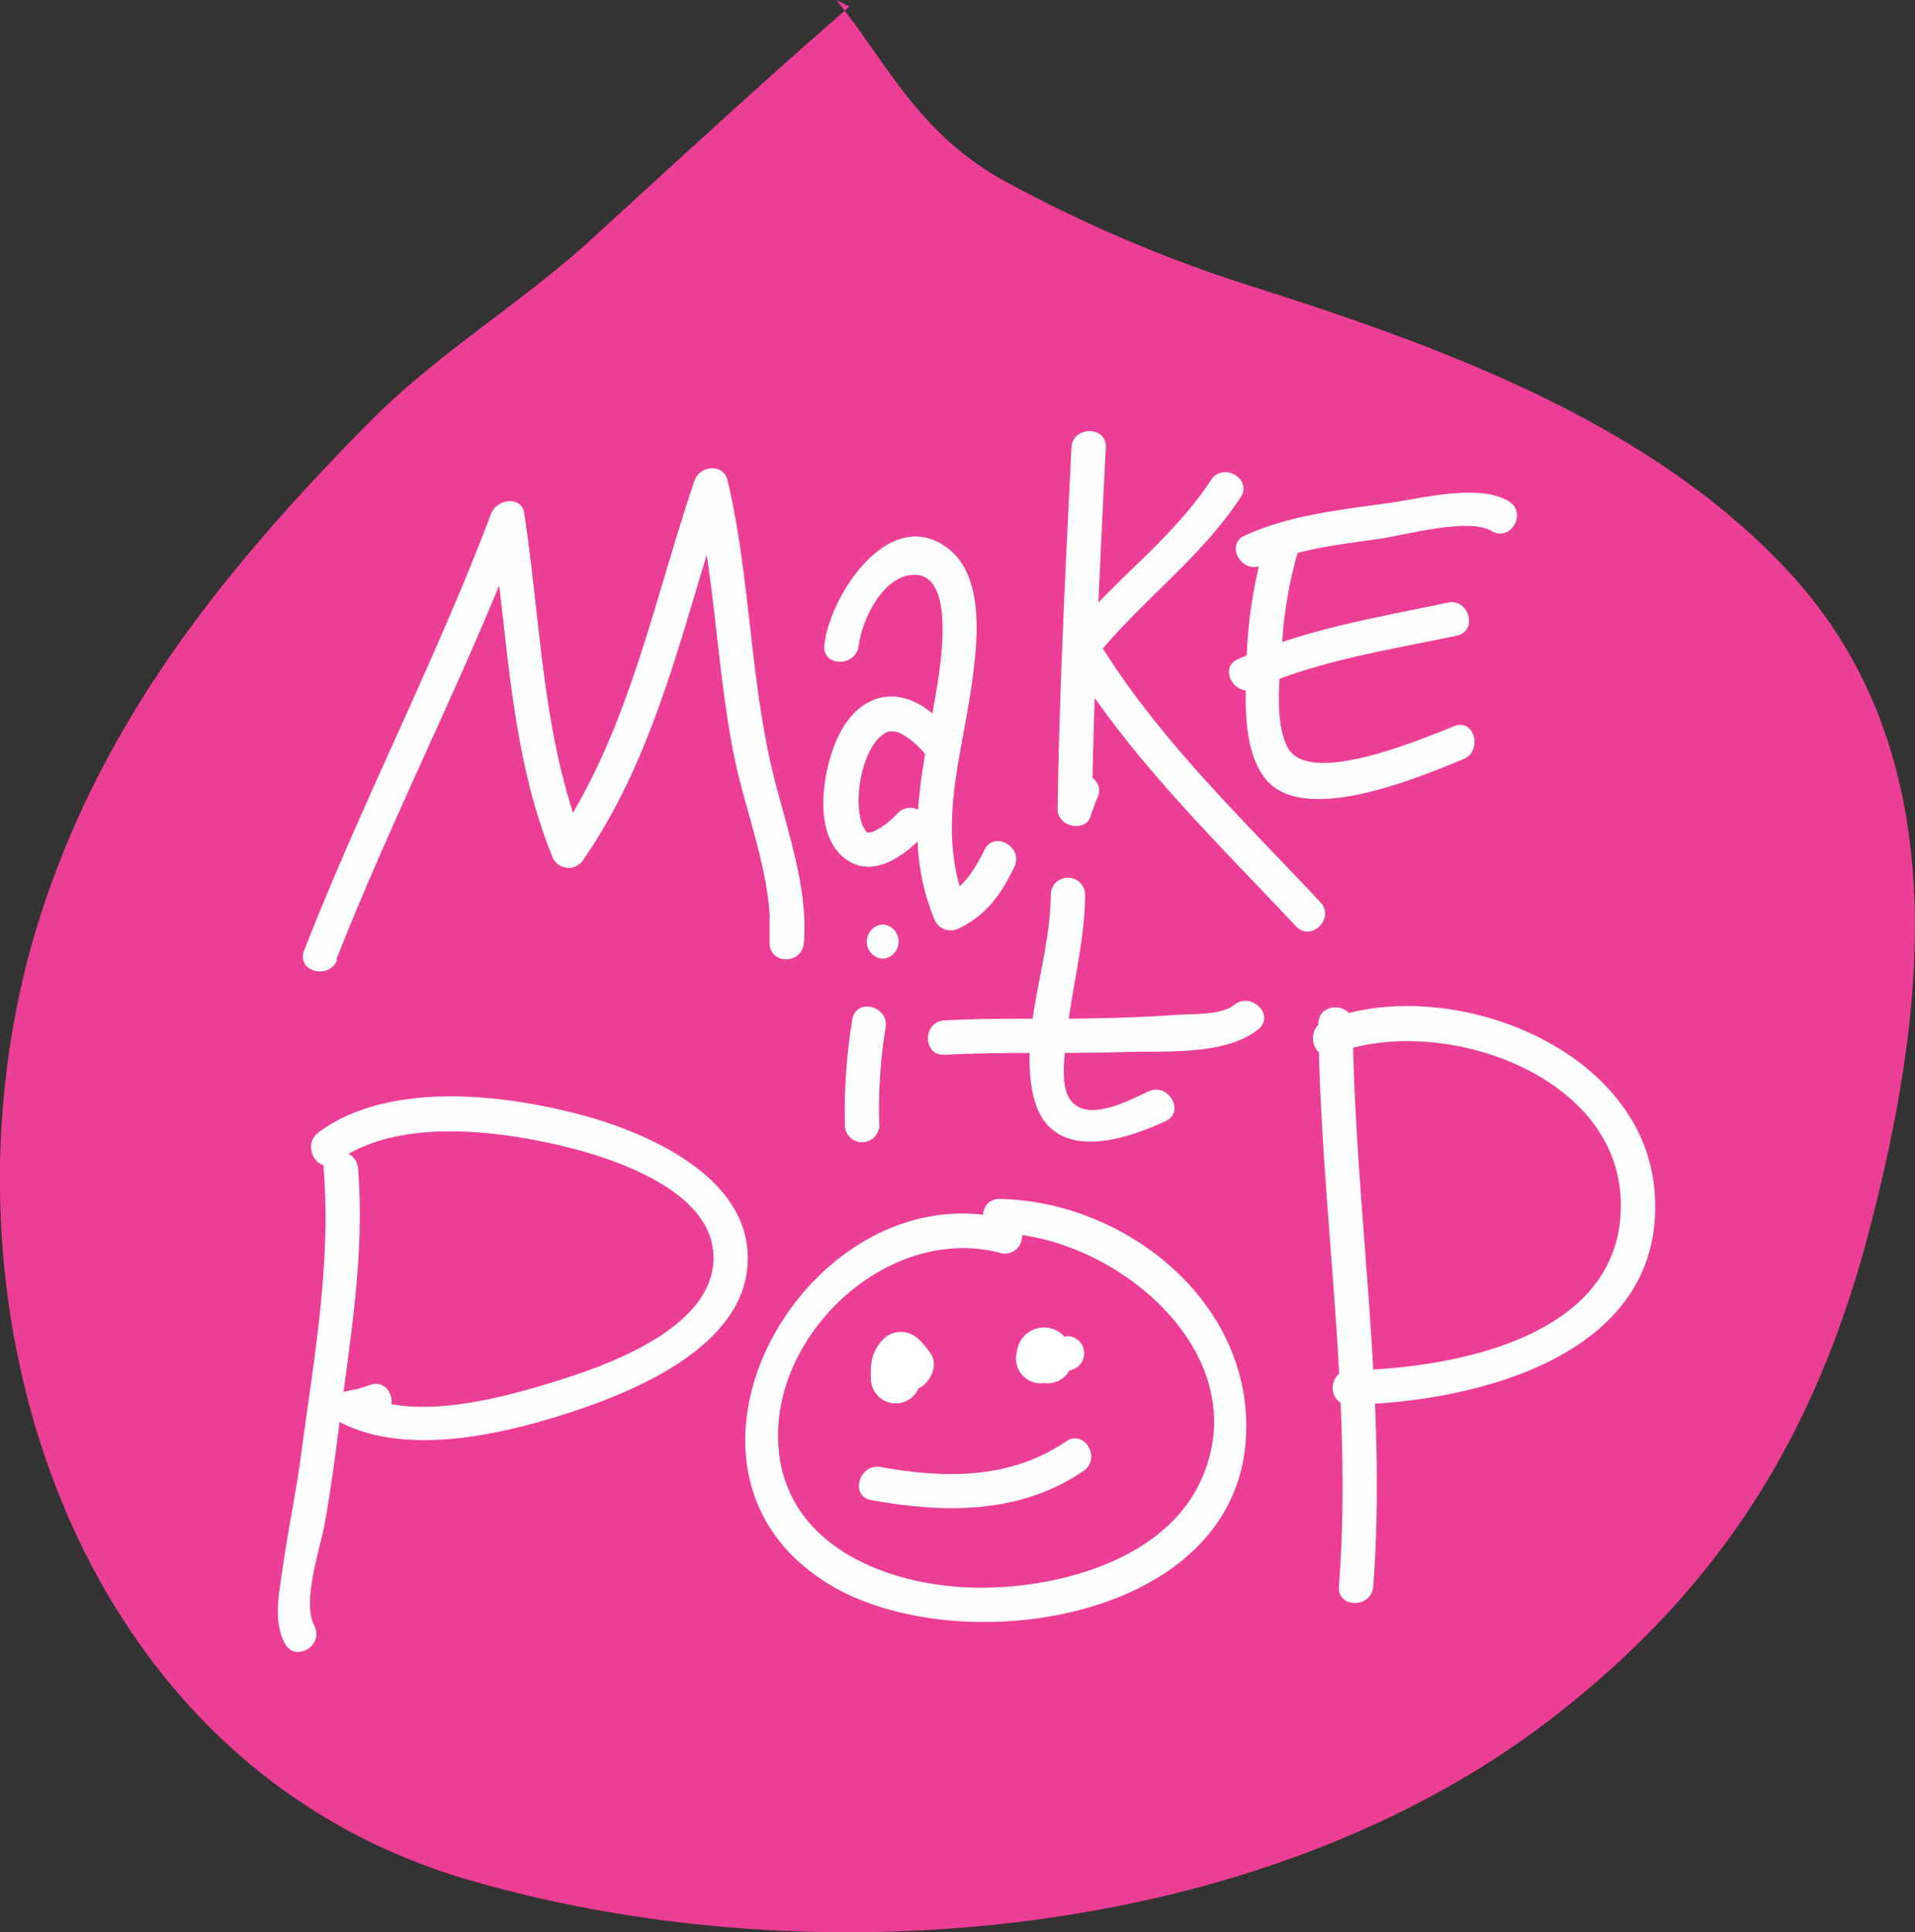 <svg xmlns="http://www.w3.org/2000/svg" viewBox="0 0 193.6 195.33"><rect x="0" y="0" width="193.6" height="195.33" fill="#333333" stroke="none"/><defs><style>.cls-1{fill:#ed3e95;}.cls-2{fill:#fdfefe;}.cls-3{fill:#fff;}</style></defs><title>Asset 29</title><g id="Layer_2" data-name="Layer 2"><g id="Layer_1-2" data-name="Layer 1"><path class="cls-1" d="M85.88.67C77.29,8.11,68.46,16.27,60,24c-7.34,6.73-15.74,11.65-22.78,18.8-14.8,15-27.28,30.52-33.52,51C-7.57,131,6.83,178.17,47.26,190c35.14,10.28,80.89,6.19,110.11-16.67,16.83-13.16,26.31-28.57,31.67-49.19,5.94-22.84,8.62-48.37-8.4-66.55-13.9-14.84-34.51-22.4-53.47-28.45a140.88,140.88,0,0,1-25.3-10.67C92.71,13.54,89.58,6.12,84.54,0"/><path class="cls-2" d="M34,97C39.86,82.09,47.29,67.83,53,52.82H49.61c1.78,11.32,1.84,22.92,6.19,33.68a1.76,1.76,0,0,0,3.17.41c7.72-11.15,10.29-24.8,14.58-37.43H70.21c2.08,8.87,2.22,18,4,26.92C75.43,82.5,78.28,89,77.8,95.3h3.47q0-1.1,0-2.2c0-2.23-3.5-2.24-3.47,0q0,1.1,0,2.2c0,2.26,3.3,2.2,3.47,0,.47-6.15-2.11-12.44-3.41-18.36-2.06-9.36-2.11-19-4.3-28.37-.41-1.76-2.82-1.53-3.34,0C66,60.93,63.53,74.27,56,85.17l3.17.41C54.81,74.83,54.73,63.22,53,51.9c-.29-1.87-2.81-1.41-3.34,0-5.67,15-13.1,29.26-18.92,44.21-.81,2.08,2.54,3,3.34.92Z"/><path class="cls-2" d="M86.81,65.36c.25-2.49,2.24-6.75,5.11-7.21,4.85-.78,3.17,9.1,2.74,11.68-1.31,8-3.44,15.21-.23,23a1.77,1.77,0,0,0,2.55,1c2.76-1.34,4.24-3.44,5.55-6.17,1-2-2-3.76-3-1.75s-2.11,3.85-4.3,4.92l2.55,1c-3.26-7.95-.52-15.18.54-23.23.51-3.85,1.19-10.26-2.39-13.09-5.95-4.7-12.09,4.74-12.59,9.73-.22,2.22,3.25,2.2,3.47,0Z"/><path class="cls-2" d="M96,73.85c-1.69-2-4.15-3.93-6.93-3.33-2.14.47-3.61,2.3-4.46,4.21C83.14,78,82,84.8,85.86,87.08c2.66,1.58,5.55-.63,7.38-2.46a1.73,1.73,0,0,0-2.45-2.45A8.3,8.3,0,0,1,88.43,84c-.38.17-.72.2-.81.12l0,0c.17.16-.14-.14-.19-.21.28.39-.27-.54-.21-.39a6.5,6.5,0,0,1-.38-1.77,11.66,11.66,0,0,1,.67-4.85,7.57,7.57,0,0,1,1-1.91,3.3,3.3,0,0,1,1.2-1,1.88,1.88,0,0,1,.51-.06,2.27,2.27,0,0,1,.73.16,8.15,8.15,0,0,1,2.67,2.26C95,78,97.47,75.53,96,73.85Z"/><path class="cls-2" d="M108.32,45.25c-.6,12.18-1.22,24.36-1.4,36.55,0,1.9,3.06,2.43,3.41.46l.53-1.46c1.15-1.92-1.84-3.66-3-1.75a4.78,4.78,0,0,0-.88,2.29l3.41.46c.19-12.19.8-24.37,1.4-36.55.11-2.23-3.36-2.23-3.47,0Z"/><path class="cls-2" d="M122.42,48.54c-3.92,6-9.86,10.1-14.27,15.65a1.8,1.8,0,0,0-.27,2.1c6.19,10.23,15,18.67,23.14,27.35,1.53,1.63,4-.82,2.45-2.45-7.91-8.46-16.57-16.67-22.6-26.65l-.27,2.1c4.61-5.79,10.72-10.13,14.82-16.36,1.23-1.87-1.77-3.61-3-1.75Z"/><path class="cls-2" d="M127.8,55.19A47.74,47.74,0,0,0,126,67.65c-.11,3.37-.33,8.06,1.82,10.94,3.78,5.06,15.58,0,20.11-1.84,2-.81,1.16-4.17-.92-3.34-3.51,1.39-14.79,6.19-16.86,2.1-1.34-2.64-.76-7.11-.56-9.95a41.38,41.38,0,0,1,1.53-9.43c.67-2.13-2.68-3-3.34-.92Z"/><path class="cls-2" d="M126.88,69.63c6.45-2.89,13.53-3.92,20.39-5.37,2.18-.46,1.26-3.81-.92-3.34-7.19,1.52-14.47,2.69-21.22,5.72-2,.91-.27,3.9,1.75,3Z"/><path class="cls-2" d="M127.57,57.15c3.62-1.68,8.09-2.13,12-2.7,2.41-.35,8.95-2.16,11.22-.77,1.91,1.16,3.66-1.83,1.75-3-3-1.86-9.09-.24-12.32.2-4.77.65-10,1.23-14.4,3.27-2,.94-.26,3.93,1.75,3Z"/><path class="cls-2" d="M86.18,103a57,57,0,0,0-.76,10.86,1.74,1.74,0,0,0,3.47,0,52.27,52.27,0,0,1,.63-9.94c.43-2.18-2.91-3.11-3.34-.92Z"/><path class="cls-2" d="M89.24,96.92a1.74,1.74,0,0,0,0-3.47,1.74,1.74,0,0,0,0,3.47Z"/><path class="cls-2" d="M95.48,106.63c6-.33,12.09-.08,18.12-.28,4-.13,10.31.4,13.62-2.31,1.73-1.41-.74-3.85-2.45-2.45-1.29,1.05-4.34.9-5.86,1-2.9.23-5.81.3-8.72.36-4.9.09-9.82-.07-14.71.2-2.22.12-2.23,3.59,0,3.47Z"/><path class="cls-2" d="M106.23,90.33c0,6.56-3.05,13.34-1.88,19.89,1.31,7.31,8.49,5.44,13.5,3.11,2-.94.26-3.93-1.75-3s-6,3.09-7.78,1c-1.21-1.43-.69-4.52-.53-6.2.47-4.95,1.9-9.81,1.91-14.8a1.74,1.74,0,0,0-3.47,0Z"/><path class="cls-2" d="M32.71,118.08c.81,9.56-1,19.43-2.26,28.89-.49,3.8-1.3,7.54-1.84,11.33-.35,2.46-1.06,5.51.18,7.82,1.05,2,4,.22,3-1.75-1.31-2.46.59-7.84,1.06-10.45.57-3.2,1-6.39,1.41-9.61,1.08-8.62,2.67-17.53,1.93-26.23-.19-2.21-3.66-2.23-3.47,0Z"/><path class="cls-2" d="M33.94,117.49c5.68-4.22,14.81-3.38,21.32-2,5.61,1.15,17.67,4.67,16.83,12.4-.71,6.58-10.73,10.15-16,11.77-5.67,1.76-14.22,4.06-19.9,1.21L35.82,144a13.33,13.33,0,0,0,2.56-.68c2.12-.67,1.21-4-.92-3.34a13.33,13.33,0,0,1-2.56.68,1.75,1.75,0,0,0-.41,3.17c7,3.54,17.09,1,24.09-1.36,6.47-2.22,16.57-6.66,17-14.73.47-8.59-9.88-13.16-16.68-15-7.95-2.14-19.62-3.53-26.72,1.75-1.77,1.32,0,4.33,1.75,3Z"/><path class="cls-2" d="M102.19,123.34c-20.25-5.55-38,25.07-18.24,36.89,12.91,7.72,40.78,3.78,42-14.71.9-13.74-12.08-24.09-24.9-24.32-2.23,0-2.23,3.43,0,3.47,11.66.21,26.21,12.2,20.35,25-3.62,7.9-14,10.77-22,10.83-9.16.07-20.27-4-20.73-14.72-.48-11.3,11.46-22.15,22.62-19.08a1.74,1.74,0,0,0,.92-3.34Z"/><path class="cls-2" d="M133.28,103.51c.21,19,3.54,37.9,2.08,56.87-.17,2.23,3.3,2.21,3.47,0,1.46-19-1.87-37.91-2.08-56.87,0-2.23-3.49-2.24-3.47,0Z"/><path class="cls-2" d="M134.79,106.57c10.4-4.16,28.59,1.72,29.06,14.71.51,13.92-16.88,17.06-27.44,17.26-2.23,0-2.24,3.51,0,3.47,13-.24,32.38-5.1,30.84-21.81-1.35-14.54-21.13-21.87-33.38-17-2,.82-1.15,4.17.92,3.34Z"/><path class="cls-2" d="M88.09,151.65c7.4,1.33,15,1.44,21.45-2.95,1.83-1.25.1-4.26-1.75-3-5.68,3.87-12.25,3.77-18.78,2.6-2.18-.39-3.12,3-.92,3.34Z"/><path class="cls-2" d="M91.32,140.62a1.74,1.74,0,0,0,0-3.47,1.74,1.74,0,0,0,0,3.47Z"/><path class="cls-2" d="M108,138.54a1.74,1.74,0,0,0,0-3.47,1.74,1.74,0,0,0,0,3.47Z"/><path class="cls-3" d="M93,139.33c0-.34,0-.69,0-1s0-.08-.05.37a1.71,1.71,0,0,1,.06-.23q-.28.6-.09.26-.39.47-.12.16H89.3a3.62,3.62,0,0,1,.29.3c.16.18.71.87.14.11a2.75,2.75,0,0,0,1.49,1.15,2.55,2.55,0,0,0,1.93-.25c1-.66,1.74-2.31.9-3.42a9.19,9.19,0,0,0-1.2-1.42,2.54,2.54,0,0,0-3.54,0,4.5,4.5,0,0,0-1.16,2.08,8,8,0,0,0-.1,1.93,2.5,2.5,0,0,0,5,0Z"/><path class="cls-3" d="M108.29,136.67a2.76,2.76,0,0,0-5.49,0,2.5,2.5,0,0,0,4.82,1.33q.11-.35,0,0a1.66,1.66,0,0,1-.82.89l-1.26.34h.05l-1.26-.34a1.66,1.66,0,0,1-.82-.89q-.14-.34,0,0a2.5,2.5,0,0,0,4.82-1.33Z"/></g></g></svg>